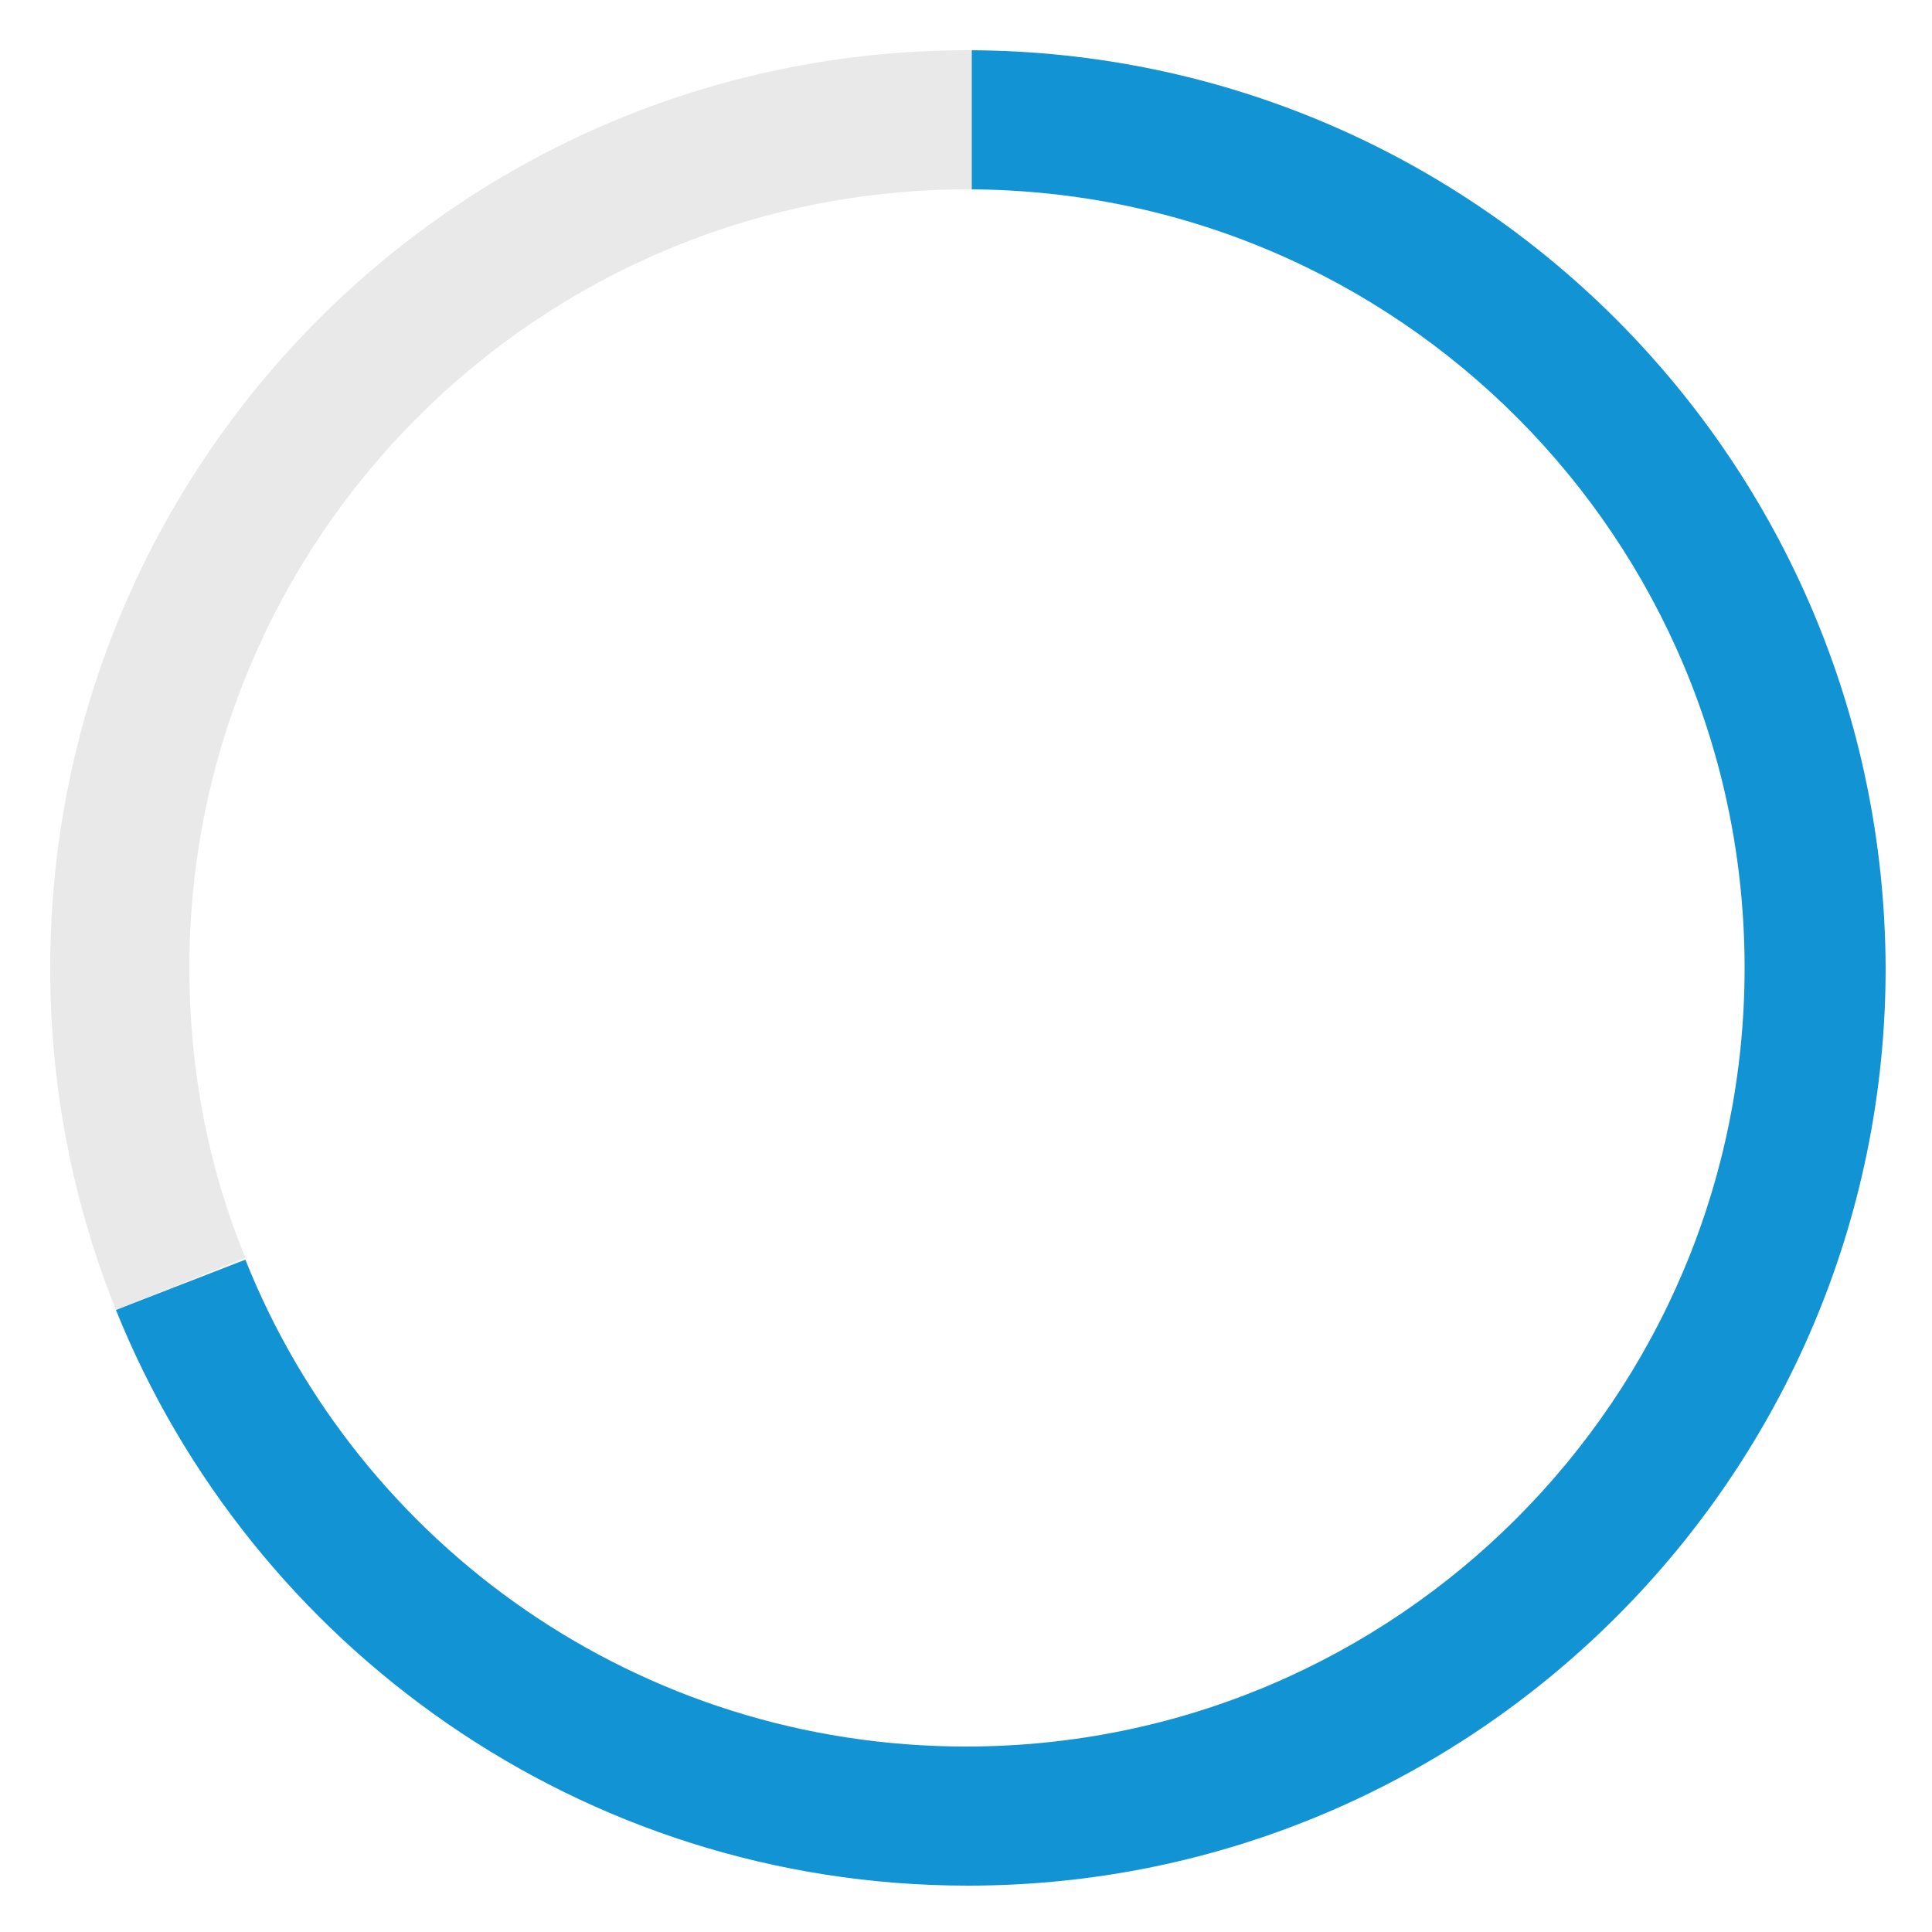 <?xml version="1.0" encoding="utf-8"?>
<!-- Generator: Adobe Illustrator 25.4.1, SVG Export Plug-In . SVG Version: 6.00 Build 0)  -->
<svg version="1.1" id="Capa_1" xmlns="http://www.w3.org/2000/svg" xmlns:xlink="http://www.w3.org/1999/xlink" x="0px" y="0px"
	 viewBox="0 0 100 100" style="enable-background:new 0 0 100 100;" xml:space="preserve">
<style type="text/css">
	.st0{fill:#1293D3;}
	.st1{fill:#E8E9E8;}
</style>
<path class="st0" d="M50.2,2.6v7.2c22.2,0.1,40.1,18.1,40.1,40.3c0,22.2-18,40.3-40.3,40.3c-16.9,0-31.4-10.4-37.3-25.2L6,67.8
	c7,17.4,24.1,29.8,44.1,29.8c26.2,0,47.5-21.3,47.5-47.5C97.5,23.9,76.4,2.7,50.2,2.6z"/>
<path class="st1" d="M9.8,50.1c0-22.2,18-40.3,40.3-40.3c0.1,0,0.1,0,0.2,0V2.6c-0.1,0-0.1,0-0.2,0C23.8,2.6,2.6,23.9,2.6,50.1
	c0,6.3,1.2,12.2,3.4,17.7l6.7-2.7C10.8,60.5,9.8,55.4,9.8,50.1z"/>
</svg>
